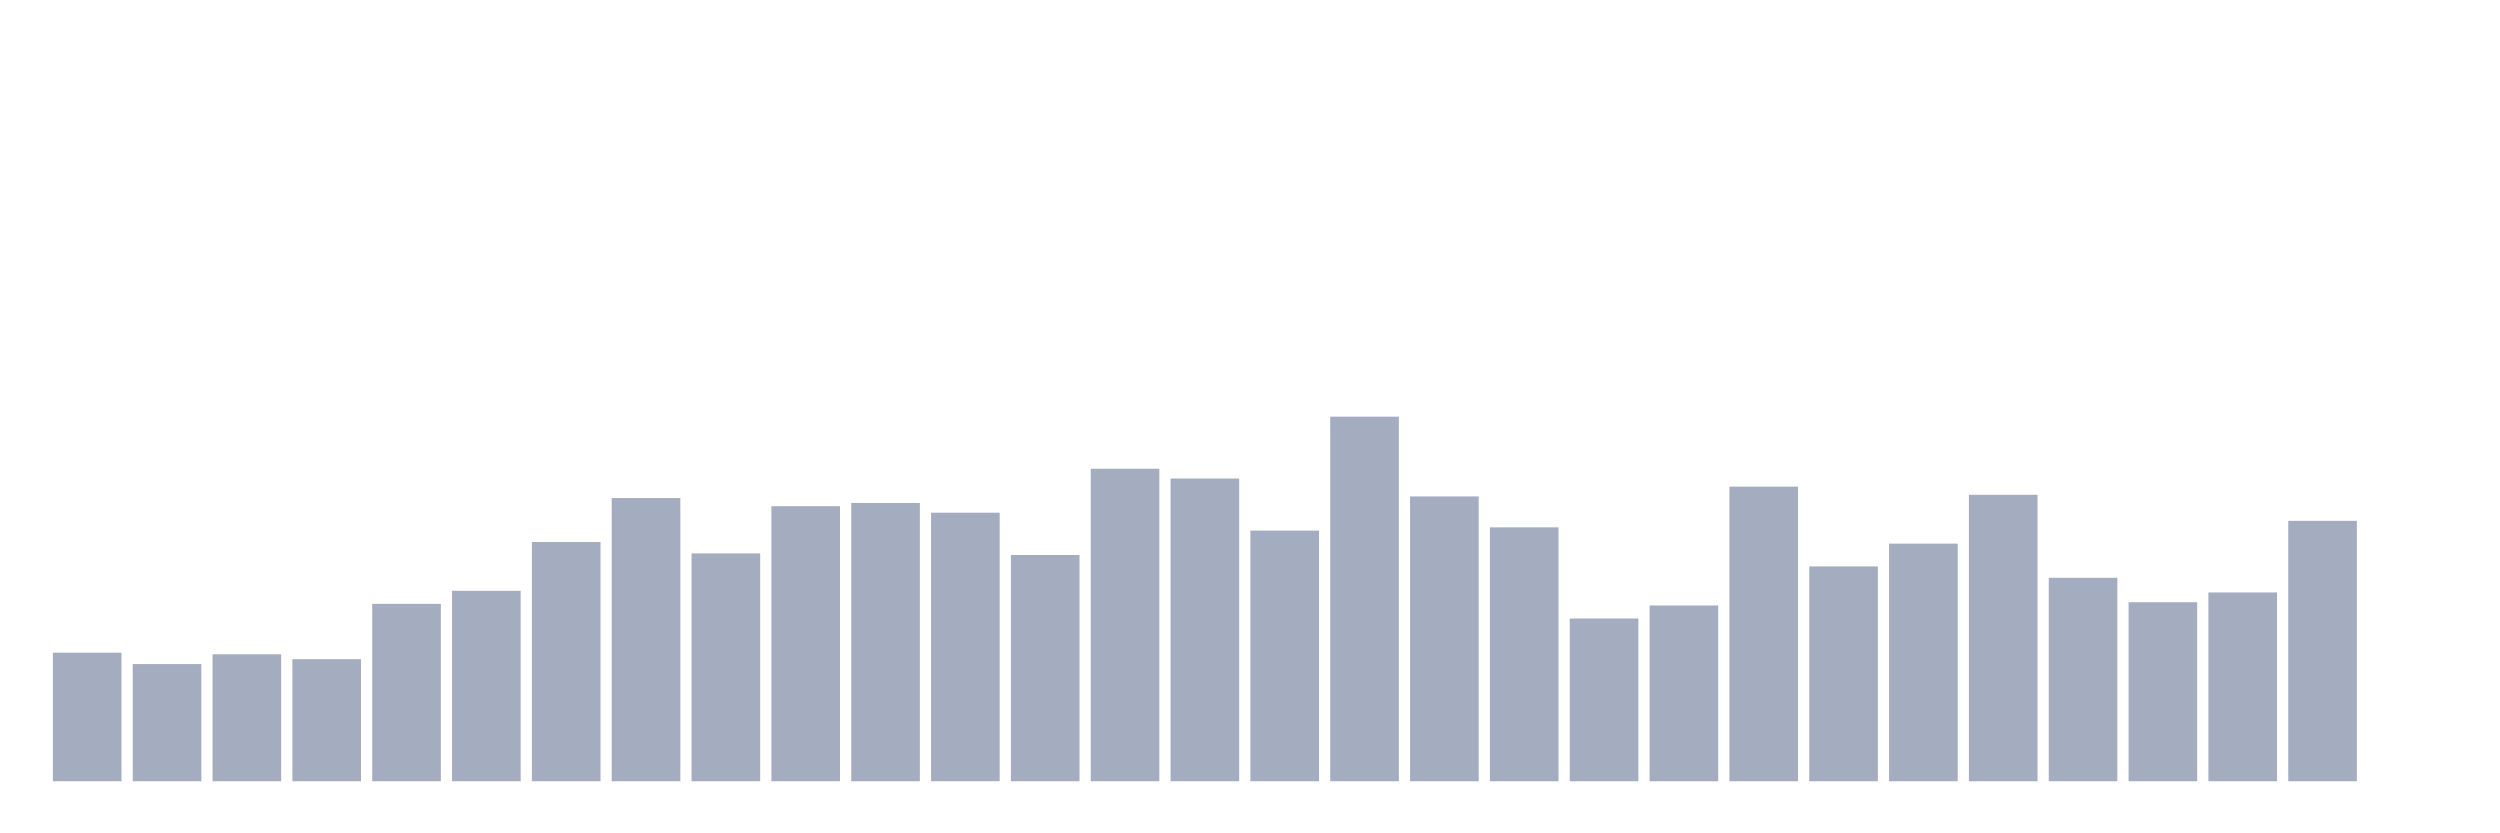 <svg xmlns="http://www.w3.org/2000/svg" viewBox="0 0 480 160"><g transform="translate(10,10)"><rect class="bar" x="0.153" width="13.175" y="115.312" height="24.688" fill="rgb(164,173,192)"></rect><rect class="bar" x="15.482" width="13.175" y="117.5" height="22.5" fill="rgb(164,173,192)"></rect><rect class="bar" x="30.81" width="13.175" y="115.625" height="24.375" fill="rgb(164,173,192)"></rect><rect class="bar" x="46.138" width="13.175" y="116.562" height="23.438" fill="rgb(164,173,192)"></rect><rect class="bar" x="61.466" width="13.175" y="105.938" height="34.062" fill="rgb(164,173,192)"></rect><rect class="bar" x="76.794" width="13.175" y="103.438" height="36.562" fill="rgb(164,173,192)"></rect><rect class="bar" x="92.123" width="13.175" y="94.062" height="45.938" fill="rgb(164,173,192)"></rect><rect class="bar" x="107.451" width="13.175" y="85.625" height="54.375" fill="rgb(164,173,192)"></rect><rect class="bar" x="122.779" width="13.175" y="96.25" height="43.75" fill="rgb(164,173,192)"></rect><rect class="bar" x="138.107" width="13.175" y="87.188" height="52.812" fill="rgb(164,173,192)"></rect><rect class="bar" x="153.436" width="13.175" y="86.562" height="53.438" fill="rgb(164,173,192)"></rect><rect class="bar" x="168.764" width="13.175" y="88.438" height="51.562" fill="rgb(164,173,192)"></rect><rect class="bar" x="184.092" width="13.175" y="96.562" height="43.438" fill="rgb(164,173,192)"></rect><rect class="bar" x="199.42" width="13.175" y="80" height="60" fill="rgb(164,173,192)"></rect><rect class="bar" x="214.748" width="13.175" y="81.875" height="58.125" fill="rgb(164,173,192)"></rect><rect class="bar" x="230.077" width="13.175" y="91.875" height="48.125" fill="rgb(164,173,192)"></rect><rect class="bar" x="245.405" width="13.175" y="70" height="70" fill="rgb(164,173,192)"></rect><rect class="bar" x="260.733" width="13.175" y="85.312" height="54.688" fill="rgb(164,173,192)"></rect><rect class="bar" x="276.061" width="13.175" y="91.25" height="48.75" fill="rgb(164,173,192)"></rect><rect class="bar" x="291.39" width="13.175" y="108.75" height="31.25" fill="rgb(164,173,192)"></rect><rect class="bar" x="306.718" width="13.175" y="106.25" height="33.75" fill="rgb(164,173,192)"></rect><rect class="bar" x="322.046" width="13.175" y="83.437" height="56.563" fill="rgb(164,173,192)"></rect><rect class="bar" x="337.374" width="13.175" y="98.75" height="41.25" fill="rgb(164,173,192)"></rect><rect class="bar" x="352.702" width="13.175" y="94.375" height="45.625" fill="rgb(164,173,192)"></rect><rect class="bar" x="368.031" width="13.175" y="85" height="55" fill="rgb(164,173,192)"></rect><rect class="bar" x="383.359" width="13.175" y="100.937" height="39.063" fill="rgb(164,173,192)"></rect><rect class="bar" x="398.687" width="13.175" y="105.625" height="34.375" fill="rgb(164,173,192)"></rect><rect class="bar" x="414.015" width="13.175" y="103.75" height="36.25" fill="rgb(164,173,192)"></rect><rect class="bar" x="429.344" width="13.175" y="90" height="50" fill="rgb(164,173,192)"></rect><rect class="bar" x="444.672" width="13.175" y="140" height="0" fill="rgb(164,173,192)"></rect></g></svg>